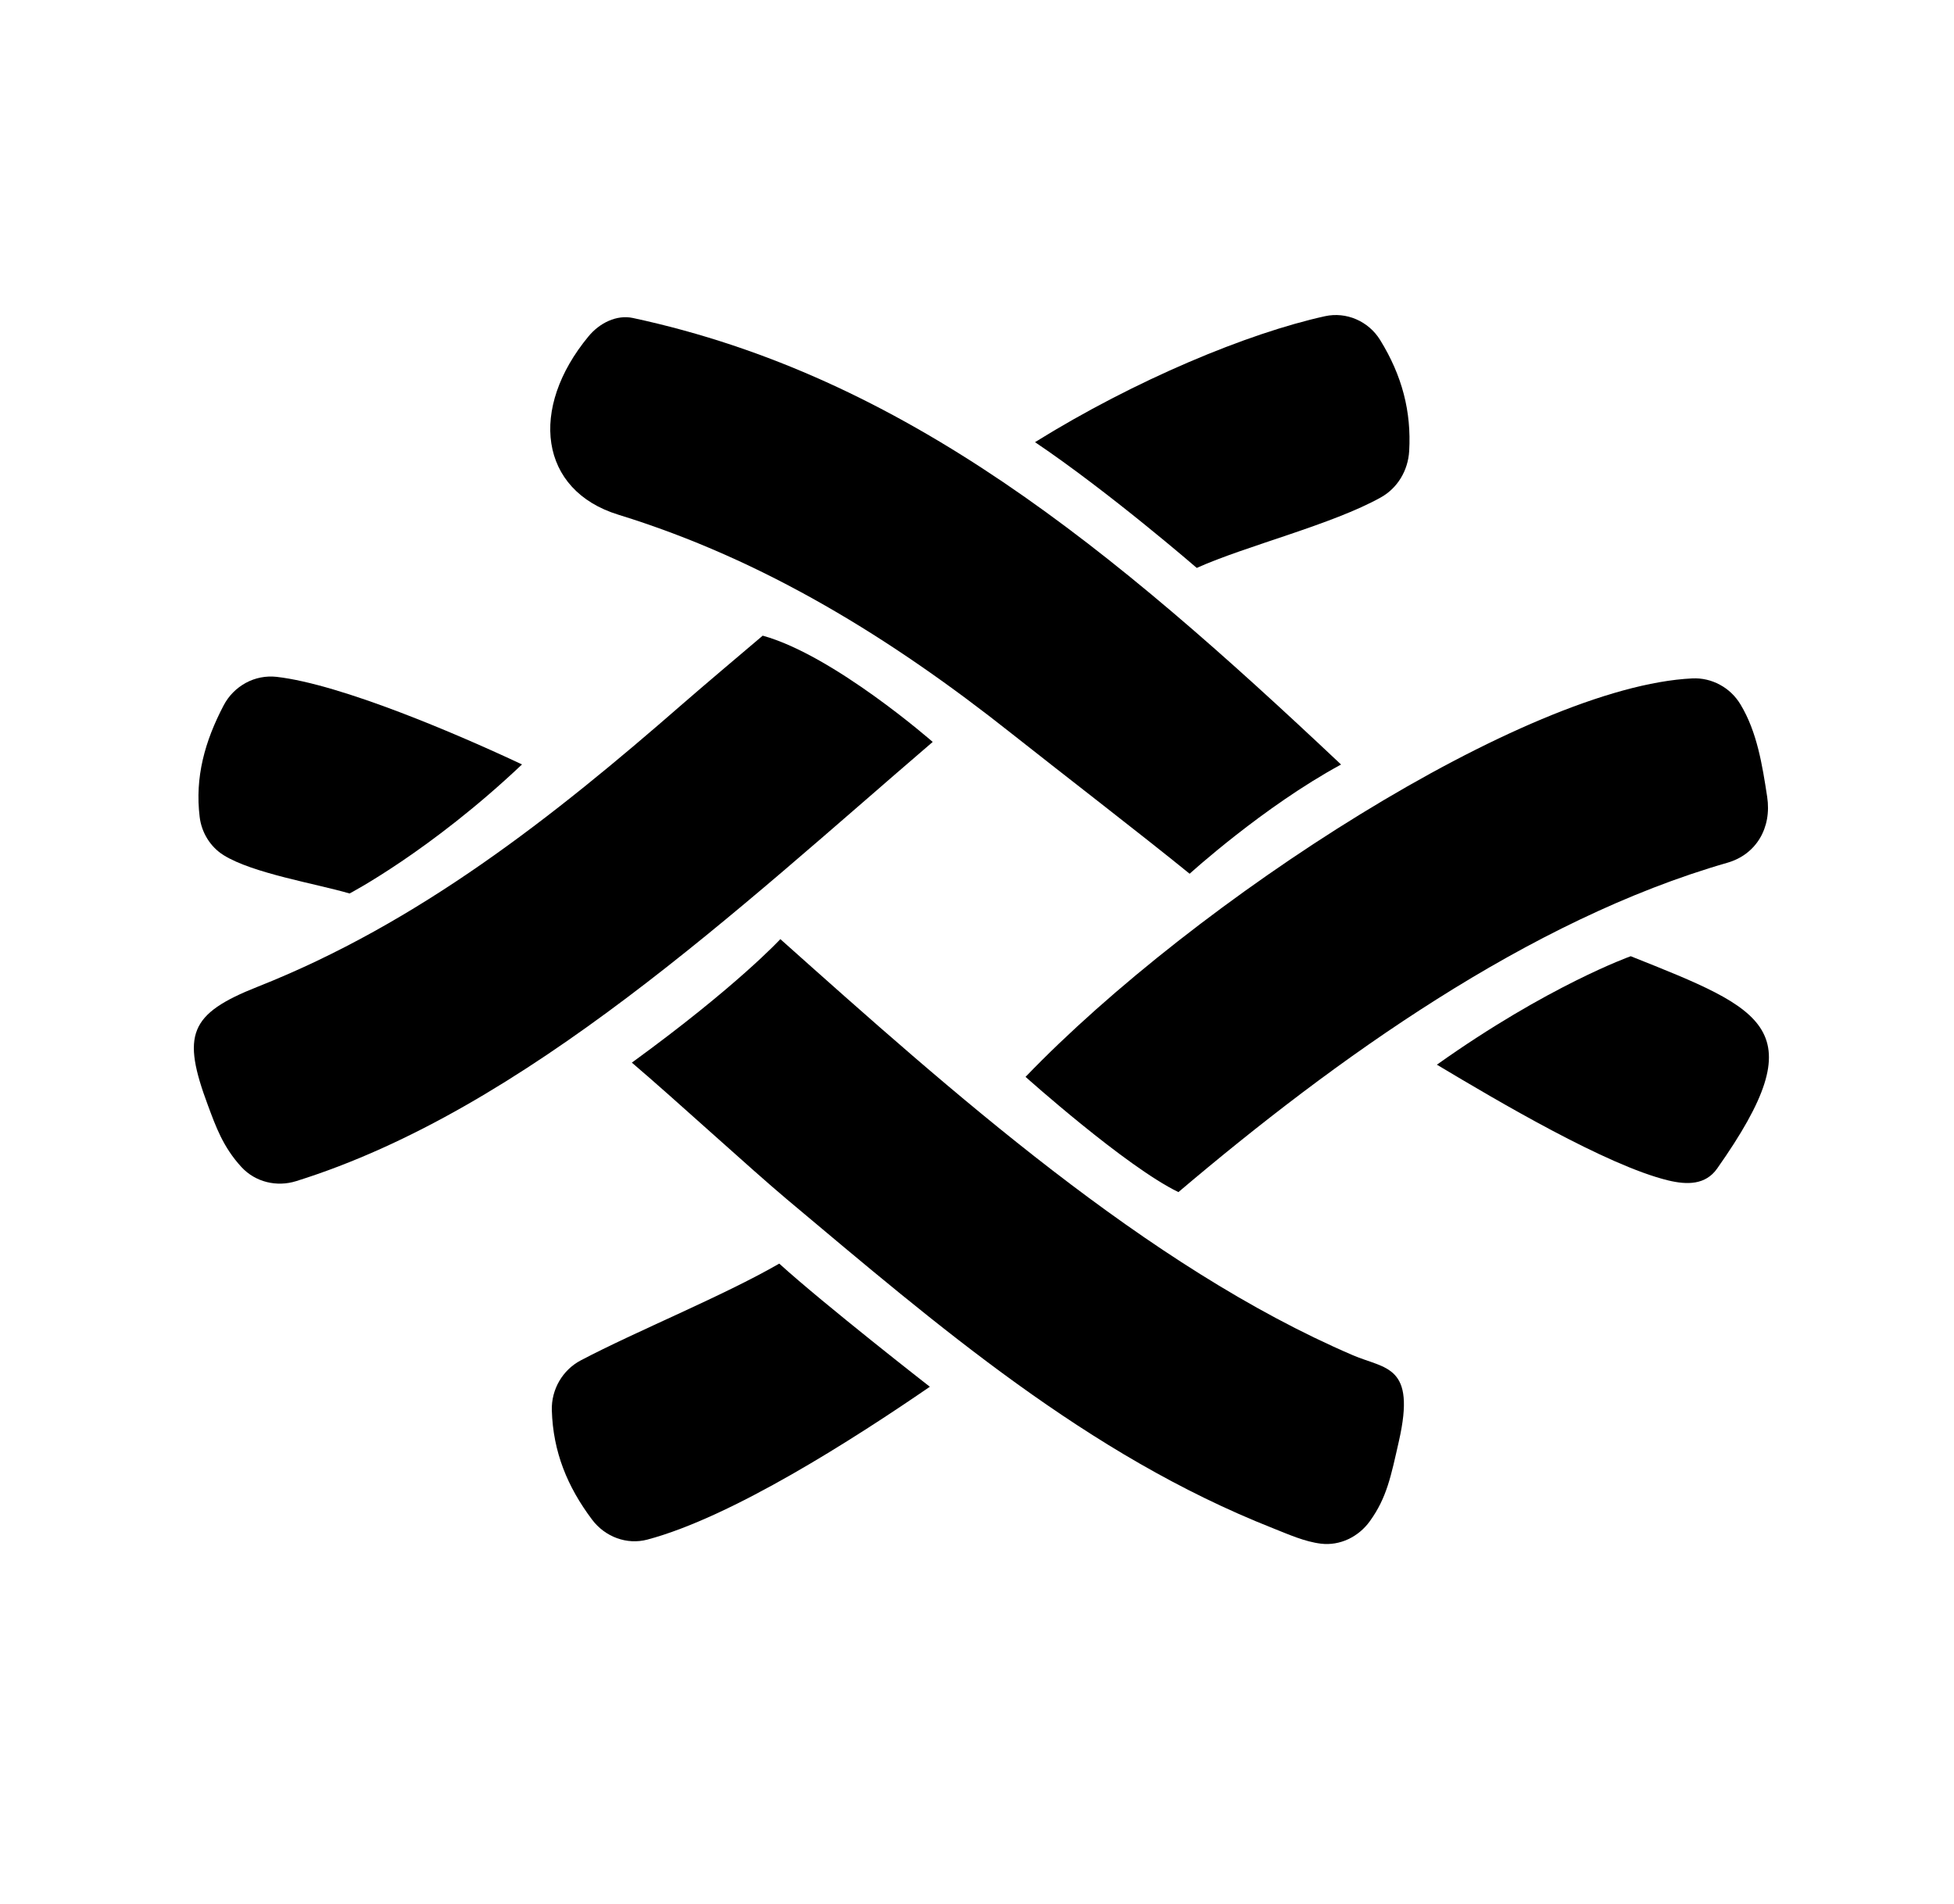 <svg width="39" height="38" viewBox="0 0 39 38" fill="none" xmlns="http://www.w3.org/2000/svg">
<path d="M27.921 28.762C27.762 29.463 27.681 29.89 27.341 30.361C27.115 30.675 26.744 30.855 26.366 30.81C26.038 30.77 25.72 30.626 25.4 30.499C21.703 29.038 18.72 26.464 15.706 23.937C14.988 23.335 13.472 21.941 12.611 21.209C14.707 19.686 15.575 18.744 15.575 18.744C18.952 21.757 22.89 25.284 27 27.048C27.655 27.329 28.267 27.238 27.921 28.762M23.744 17.439C22.793 16.666 21.13 15.385 20.191 14.641C17.805 12.75 15.261 11.172 12.342 10.273C10.761 9.786 10.553 8.153 11.748 6.711C11.966 6.448 12.306 6.276 12.634 6.347C18.07 7.516 22.184 10.939 26.766 15.259C25.216 16.1 23.744 17.439 23.744 17.439" fill="currentColor"/>
<path d="M20.469 21.493C23.864 17.963 30.455 13.697 33.779 13.54C33.969 13.531 34.159 13.575 34.328 13.667C34.498 13.758 34.64 13.895 34.74 14.062C35.068 14.607 35.173 15.261 35.271 15.903C35.366 16.524 35.051 17.054 34.478 17.219C30.507 18.361 26.65 21.14 23.52 23.793C22.467 23.282 20.469 21.493 20.469 21.493M18.616 14.808C14.716 18.154 10.485 22.145 5.911 23.574C5.525 23.695 5.098 23.595 4.82 23.294C4.447 22.889 4.304 22.473 4.152 22.067C3.623 20.651 3.773 20.236 5.143 19.694C8.359 18.422 11.036 16.308 13.625 14.049C14.017 13.707 14.795 13.05 15.223 12.687C16.642 13.078 18.616 14.808 18.616 14.808ZM11.591 27.152C12.709 26.563 14.431 25.868 15.553 25.22C16.459 26.042 18.559 27.678 18.559 27.678C17.037 28.723 14.609 30.28 12.919 30.729C12.51 30.837 12.076 30.674 11.818 30.331C11.324 29.674 11.038 28.977 11.014 28.147C11.002 27.73 11.23 27.342 11.591 27.152ZM20.658 8.825C22.656 7.583 24.905 6.65 26.446 6.311C26.87 6.218 27.313 6.409 27.545 6.784C27.987 7.499 28.171 8.216 28.126 9.001C28.104 9.389 27.895 9.74 27.563 9.926C26.597 10.468 24.875 10.891 23.886 11.335C23.886 11.335 22.14 9.823 20.658 8.825Z" fill="currentColor"/>
<path d="M32.548 19.085C35.247 20.162 36.243 20.527 34.273 23.322C34.043 23.65 33.676 23.652 33.293 23.559C32.065 23.261 29.885 21.971 28.679 21.25C30.903 19.669 32.548 19.085 32.548 19.085ZM6.977 17.833C6.31 17.637 5.042 17.431 4.461 17.067C4.199 16.903 4.022 16.617 3.985 16.304C3.889 15.511 4.087 14.798 4.463 14.08C4.564 13.887 4.719 13.731 4.907 13.629C5.095 13.527 5.308 13.486 5.52 13.509C6.814 13.657 9.153 14.662 10.419 15.257C8.585 16.992 6.977 17.833 6.977 17.833Z" fill="currentColor"/>
</svg>
